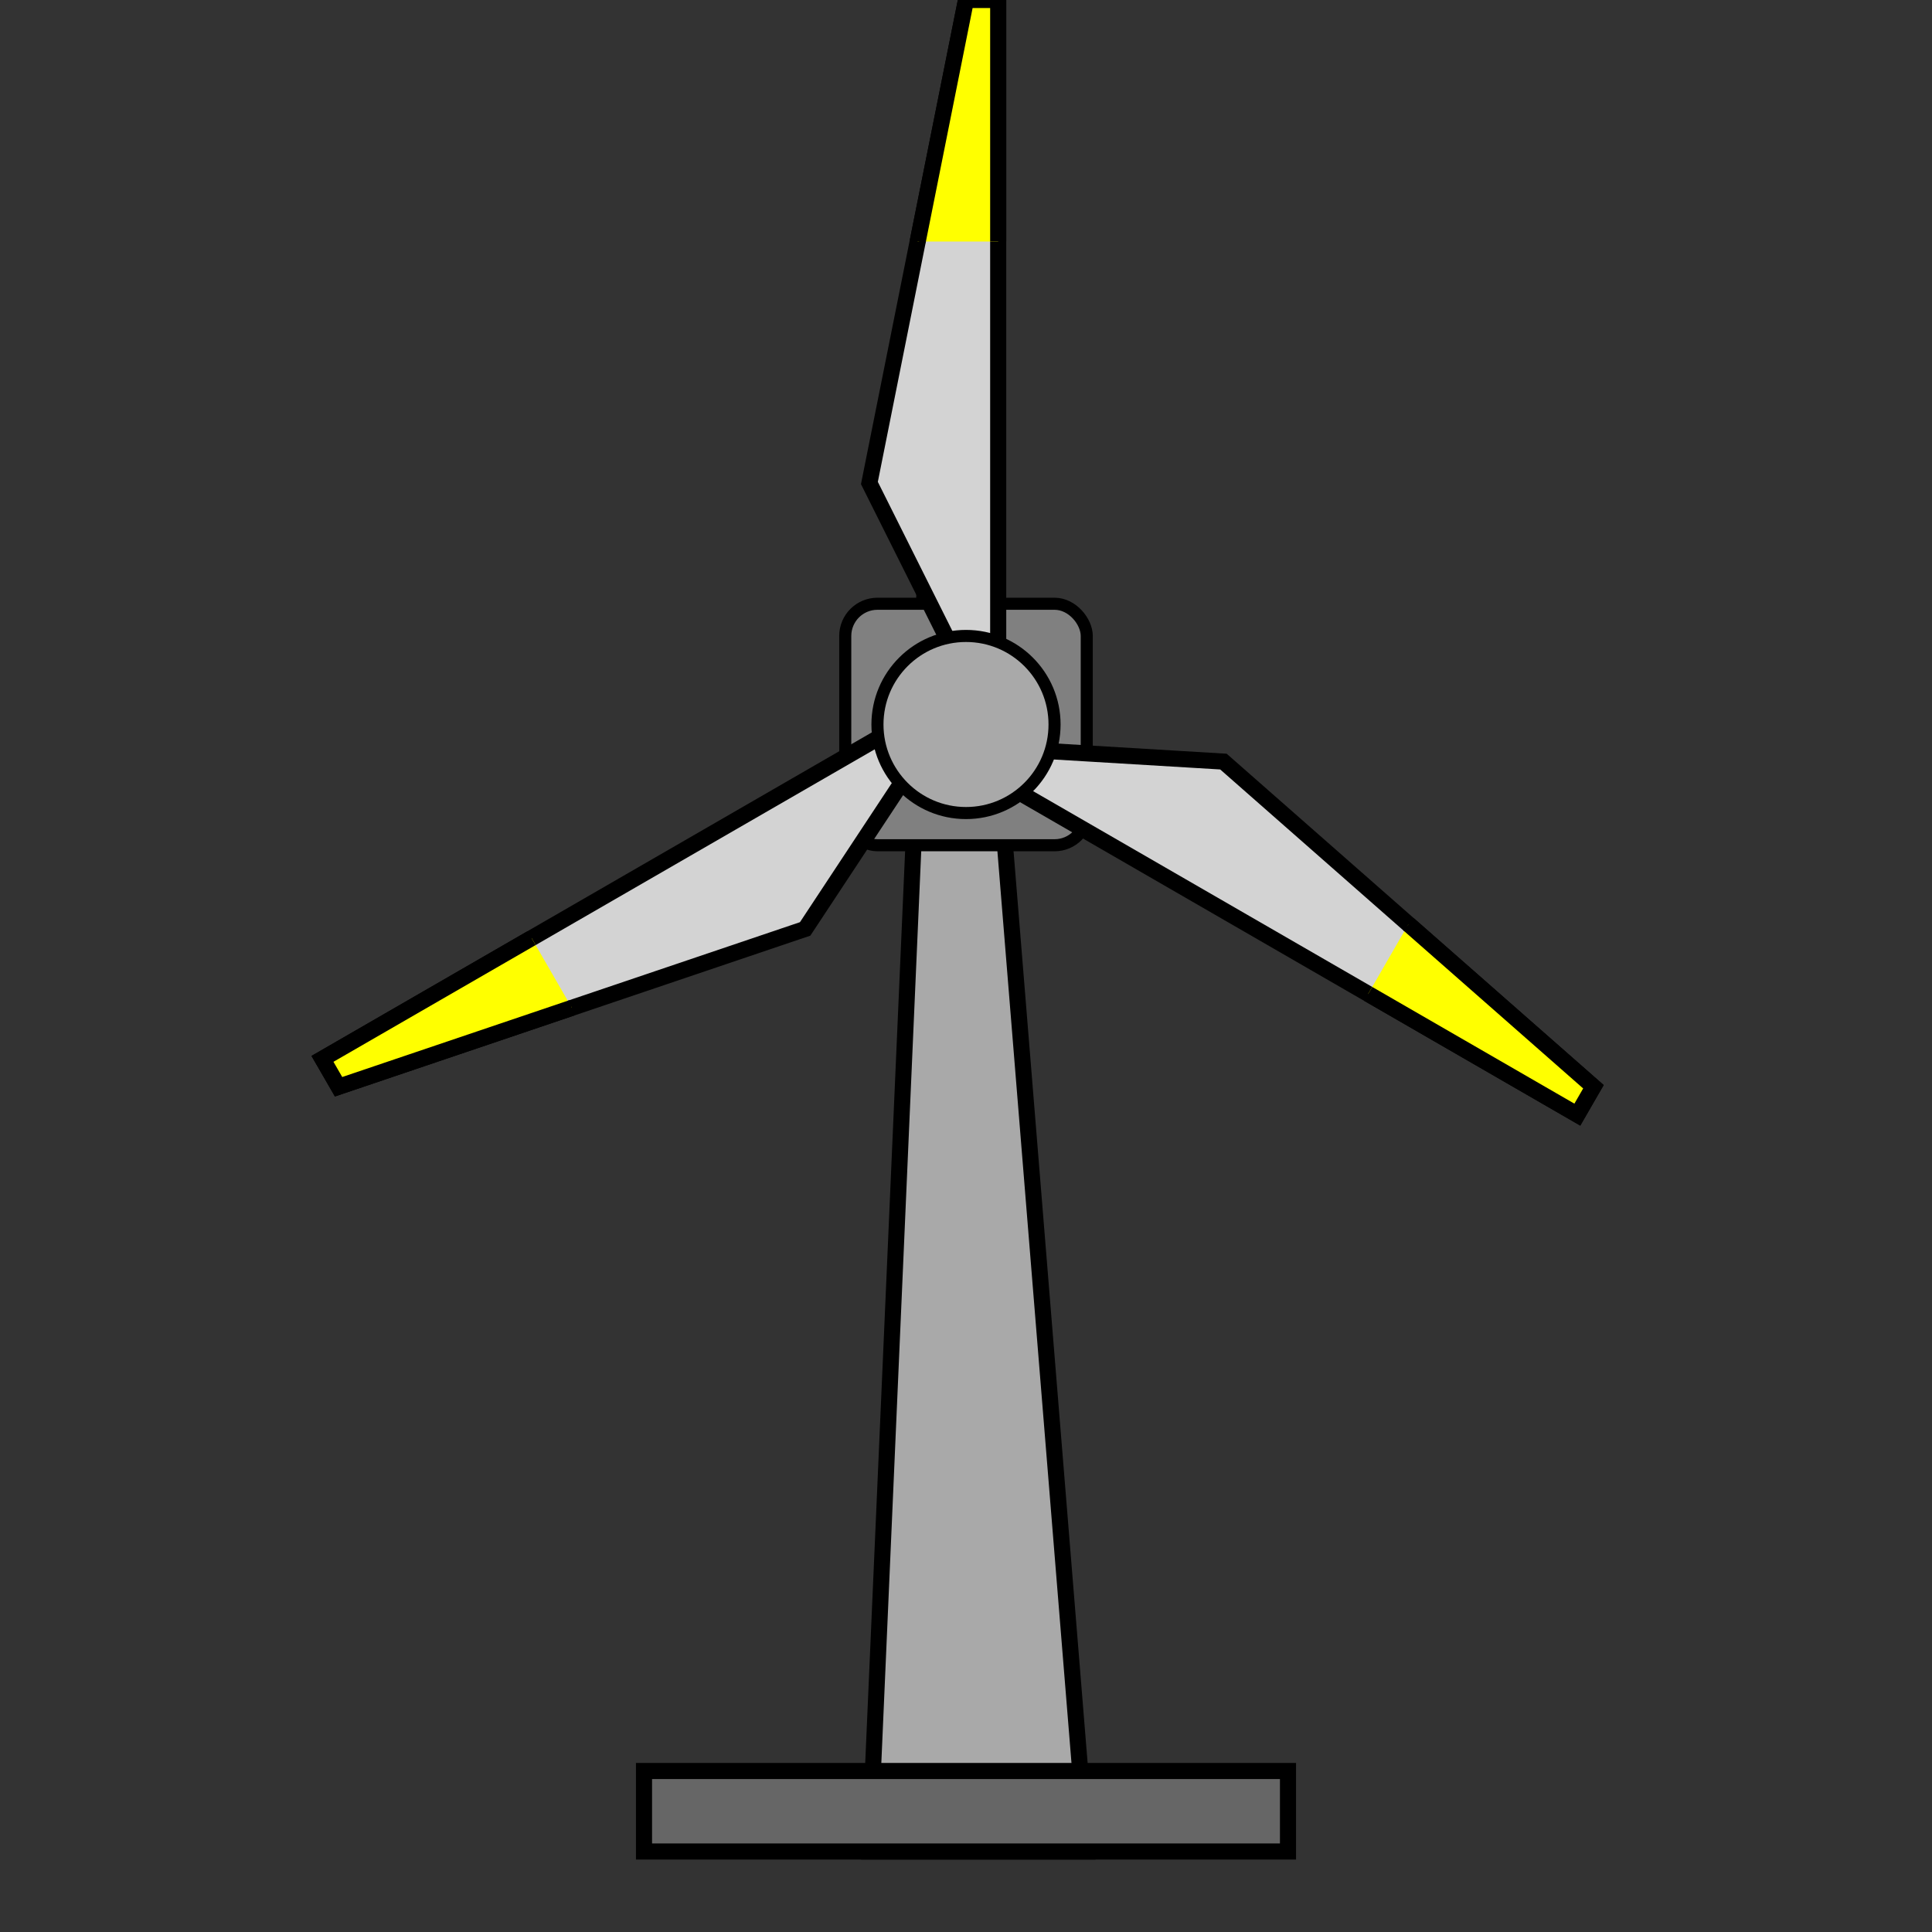 <?xml version="1.0" encoding="UTF-8" standalone="no"?>

<svg xmlns="http://www.w3.org/2000/svg" width="20" height="20" viewBox="0 0 24 24">
  <rect x="0" y="0" width="24" height="24" fill="#333333" stroke="none"/>
  <!-- Tubo del aerogenerador (más corto y con base más ancha) -->
  <path d="M11.5,7 L10.8,23 L13.5,23 L12.2,7 Z" fill="darkgray" stroke="black" stroke-width="0.2" />

  <!-- Base del aerogenerador (rectángulo en la parte inferior) -->
  <rect x="8" y="22" width="8" height="1" fill="#666666" stroke="black" stroke-width="0.2" />


  <!-- Base del motor -->
  <rect x="10.5" y="7.5" width="3" height="3" fill="gray" stroke="black" stroke-width="0.15"  rx="0.4" ry="0.4" />

 <!-- Aspa 1 - Apuntando hacia arriba (más ancha) -->
  <path id="aspa1" d="M11.8,8 h0.6 v-8 h-0.4 l-1.2,6 Z" fill="lightgray" stroke="black" stroke-width="0.2" />
  <path id="aspa1-sing" d="M12.4,3  v-3 h-0.4 l-0.6,3 " fill="yellow" stroke="black" stroke-width="0.2" />
  
  <!-- Aspa 2 - Rotada 120 grados -->
  <use href="#aspa1" transform="rotate(120 12 9)" />
  <use href="#aspa1-sing" transform="rotate(120 12 9)" />
  <!-- Aspa 3 - Rotada 240 grados -->
  <use href="#aspa1" transform="rotate(240 12 9)" />
  <use href="#aspa1-sing" transform="rotate(240 12 9)" />


  <!-- Círculo en el centro de las aspas -->
  <circle cx="12" cy="9" r="1.1" fill="darkgray" stroke="black" stroke-width="0.15" />
</svg>